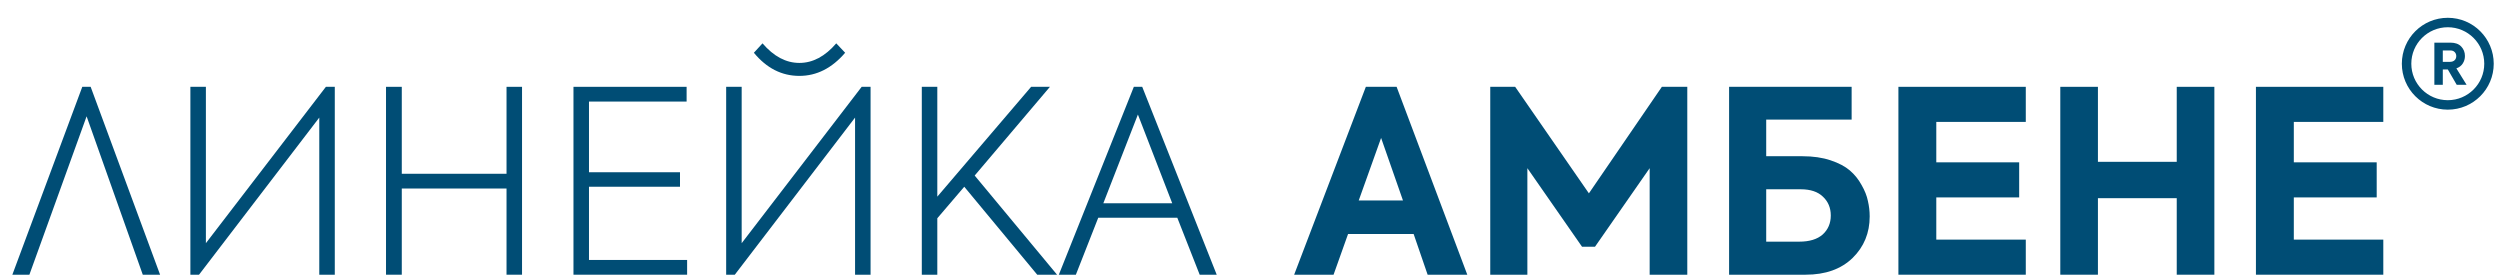 <svg width="118" height="13" viewBox="0 0 118 13" fill="none" xmlns="http://www.w3.org/2000/svg">
<path d="M1.387 12.966H0.583L3.884 4.098H4.279L7.556 12.966H6.739L4.088 5.49L1.387 12.966Z" fill="#004D75"/>
<path d="M9.394 12.966H8.986V4.098H9.718V11.478L15.382 4.098H15.802V12.966H15.07V5.55L9.394 12.966Z" fill="#004D75"/>
<path d="M18.964 12.966H18.22V4.098H18.964V8.202H23.908V4.098H24.64V12.966H23.908V8.898H18.964V12.966Z" fill="#004D75"/>
<path d="M32.432 12.966H27.068V4.098H32.408V4.794H27.8V8.13H32.096V8.814H27.8V12.27H32.432V12.966Z" fill="#004D75"/>
<path d="M37.731 3.582C36.899 3.582 36.183 3.218 35.583 2.49L35.991 2.046C36.519 2.662 37.099 2.97 37.731 2.97C38.363 2.97 38.943 2.662 39.471 2.046L39.891 2.49C39.267 3.218 38.547 3.582 37.731 3.582ZM34.683 12.966H34.275V4.098H35.007V11.478L40.671 4.098H41.091V12.966H40.359V5.55L34.683 12.966Z" fill="#004D75"/>
<path d="M49.893 12.966H48.957L45.513 8.814L44.241 10.302V12.966H43.509V4.098H44.241V9.282L48.669 4.098H49.557L46.005 8.286L49.893 12.966Z" fill="#004D75"/>
<path d="M57.429 12.966H56.625L55.569 10.278H51.837L50.781 12.966H49.977L53.517 4.098H53.913L57.429 12.966ZM55.329 9.594L53.709 5.406L52.077 9.594H55.329Z" fill="#004D75"/>
<path d="M69.256 12.966H67.384L66.724 11.046H63.628L62.944 12.966H61.084L64.468 4.098H65.92L69.256 12.966ZM66.22 9.462L65.188 6.51L64.132 9.462H66.22Z" fill="#004D75"/>
<path d="M72.092 12.966H70.34V4.098H71.516L74.996 9.126L78.44 4.098H79.64V12.966H77.864V7.938L75.284 11.646H74.672L72.092 7.938V12.966Z" fill="#004D75"/>
<path d="M83.365 7.374H85.081C85.577 7.374 86.017 7.438 86.401 7.566C86.785 7.694 87.089 7.854 87.313 8.046C87.537 8.238 87.721 8.466 87.865 8.73C88.017 8.994 88.117 9.246 88.165 9.486C88.221 9.726 88.249 9.97 88.249 10.218C88.249 10.994 87.981 11.646 87.445 12.174C86.901 12.702 86.161 12.966 85.225 12.966H81.613V4.098H87.397V5.646H83.365V7.374ZM83.365 11.406H84.925C85.405 11.406 85.773 11.294 86.029 11.07C86.285 10.838 86.413 10.538 86.413 10.17C86.413 9.81 86.289 9.514 86.041 9.282C85.801 9.05 85.453 8.934 84.997 8.934H83.365V11.406Z" fill="#004D75"/>
<path d="M95.617 12.966H89.605V4.098H95.617V5.754H91.393V7.662H95.305V9.318H91.393V11.31H95.617V12.966Z" fill="#004D75"/>
<path d="M99.022 12.966H97.246V4.098H99.022V7.638H102.742V4.098H104.518V12.966H102.742V9.354H99.022V12.966Z" fill="#004D75"/>
<path d="M112.492 12.966H106.48V4.098H112.492V5.754H108.268V7.662H112.18V9.318H108.268V11.31H112.492V12.966Z" fill="#004D75"/>
<path d="M116.423 4.003H115.957L115.537 3.278H115.3V4.003H114.902V2.013H115.664C115.884 2.013 116.053 2.074 116.17 2.196C116.286 2.318 116.345 2.467 116.345 2.643C116.345 2.776 116.31 2.895 116.24 3.001C116.172 3.105 116.072 3.181 115.941 3.227L116.423 4.003ZM115.661 2.382H115.3V2.92H115.626C115.726 2.92 115.803 2.895 115.855 2.845C115.909 2.795 115.936 2.729 115.936 2.648C115.936 2.571 115.91 2.507 115.86 2.457C115.812 2.407 115.745 2.382 115.661 2.382Z" fill="#004D75"/>
<path fill-rule="evenodd" clip-rule="evenodd" d="M115.536 5.176C114.338 5.176 113.367 4.205 113.367 3.008C113.367 1.81 114.338 0.84 115.536 0.84C116.733 0.84 117.704 1.81 117.704 3.008C117.704 4.205 116.733 5.176 115.536 5.176ZM115.536 1.286C114.585 1.286 113.814 2.057 113.814 3.008C113.814 3.958 114.585 4.729 115.536 4.729C116.486 4.729 117.257 3.958 117.257 3.008C117.257 2.057 116.486 1.286 115.536 1.286Z" fill="#004D75"/>
</svg>

